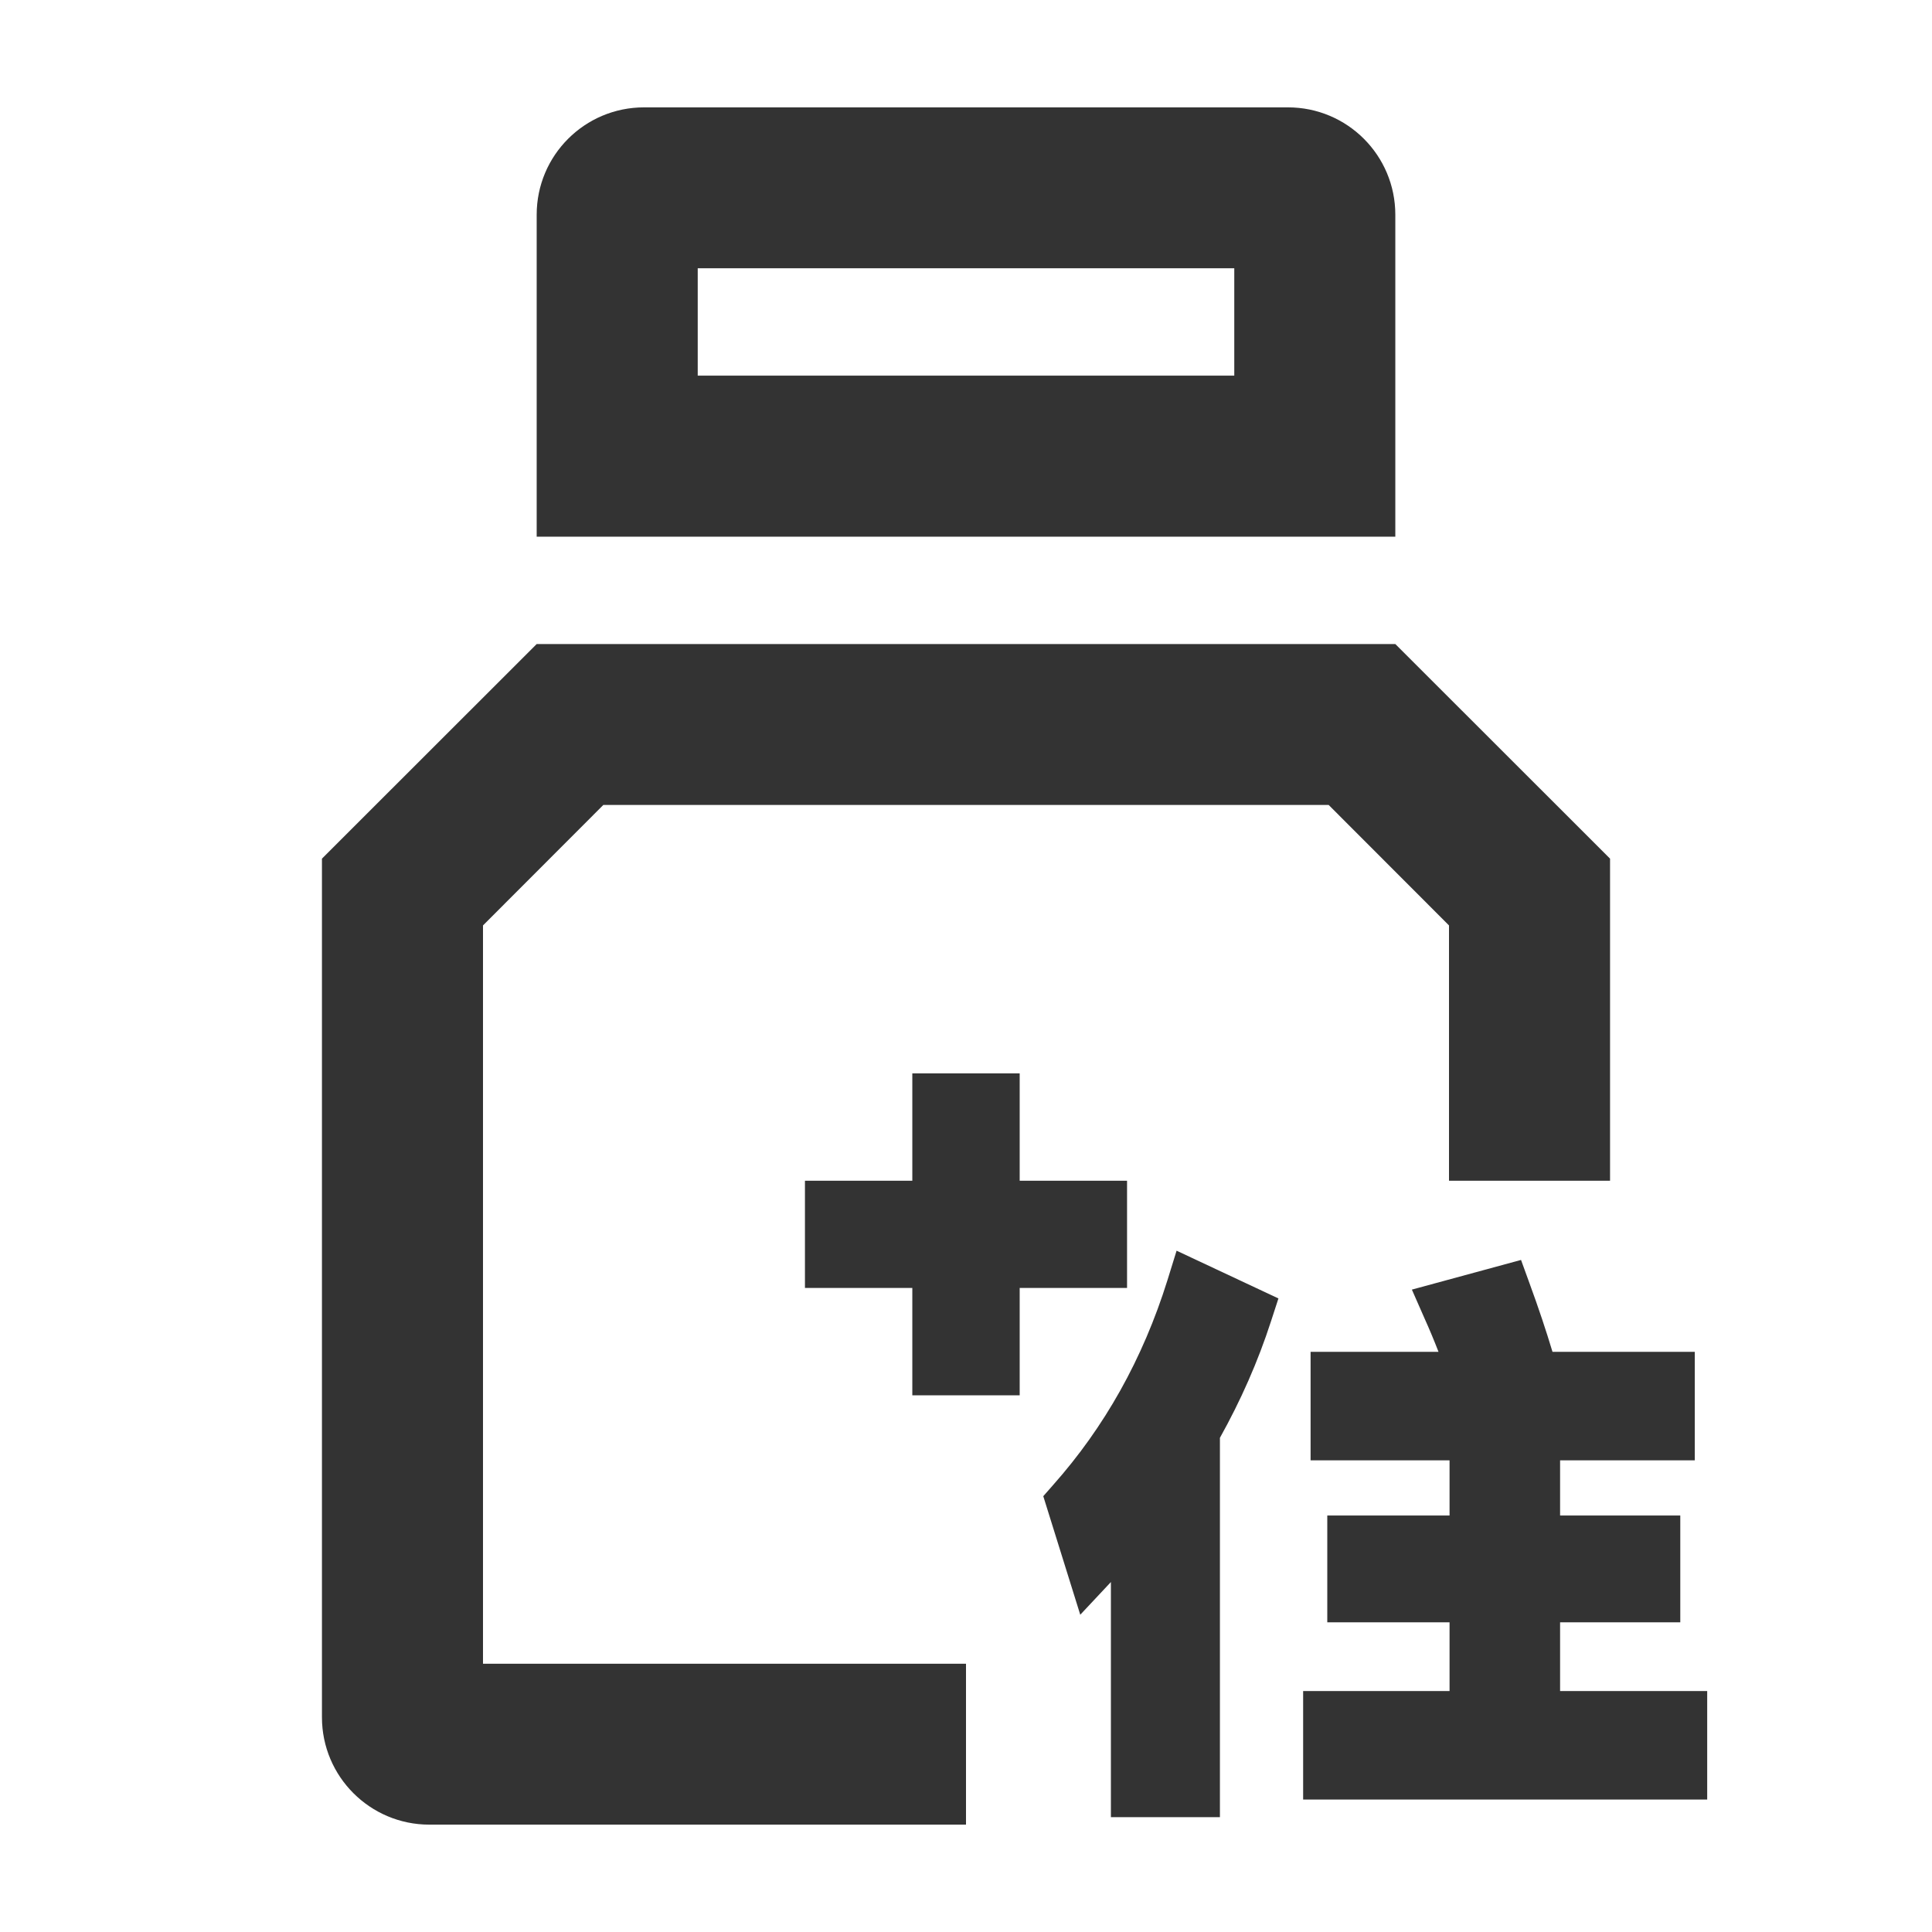 <svg width="14" height="14" viewBox="0 0 14 14" fill="none" xmlns="http://www.w3.org/2000/svg">
<path fill-rule="evenodd" clip-rule="evenodd" d="M5.056 2.722V1.944H8.944V2.722H5.056ZM3.889 1.556C3.889 1.126 4.237 0.778 4.667 0.778H9.333C9.763 0.778 10.111 1.126 10.111 1.556V2.722V3.889H8.944H5.056H3.889V2.722V1.556ZM3.5 6.706L4.372 5.833H9.628L10.5 6.706V8.556H11.667V6.222L10.111 4.667H3.889L2.333 6.222V12.444C2.333 12.874 2.682 13.222 3.111 13.222H7V12.056H3.5V6.706ZM6.611 8.556V7.778H7.389V8.556H8.167V9.333H7.389V10.111H6.611V9.333H5.833V8.556H6.611ZM9.211 9.572L9.264 9.409L8.526 9.063L8.46 9.276C8.281 9.849 8.003 10.342 7.632 10.76L7.56 10.842L7.828 11.701L8.05 11.464V13.168H8.84V10.419C8.99 10.15 9.115 9.869 9.211 9.572ZM11.083 9.298L11.022 9.13L10.231 9.345L10.322 9.552C10.358 9.632 10.392 9.713 10.424 9.796H9.497V10.582H10.504V10.982H9.618V11.756H10.504V12.254H9.443V13.04H12.371V12.254H11.305V11.756H12.176V10.982H11.305V10.582H12.281V9.796H11.25C11.204 9.643 11.149 9.478 11.083 9.298Z" fill="#333333"/>
</svg>
